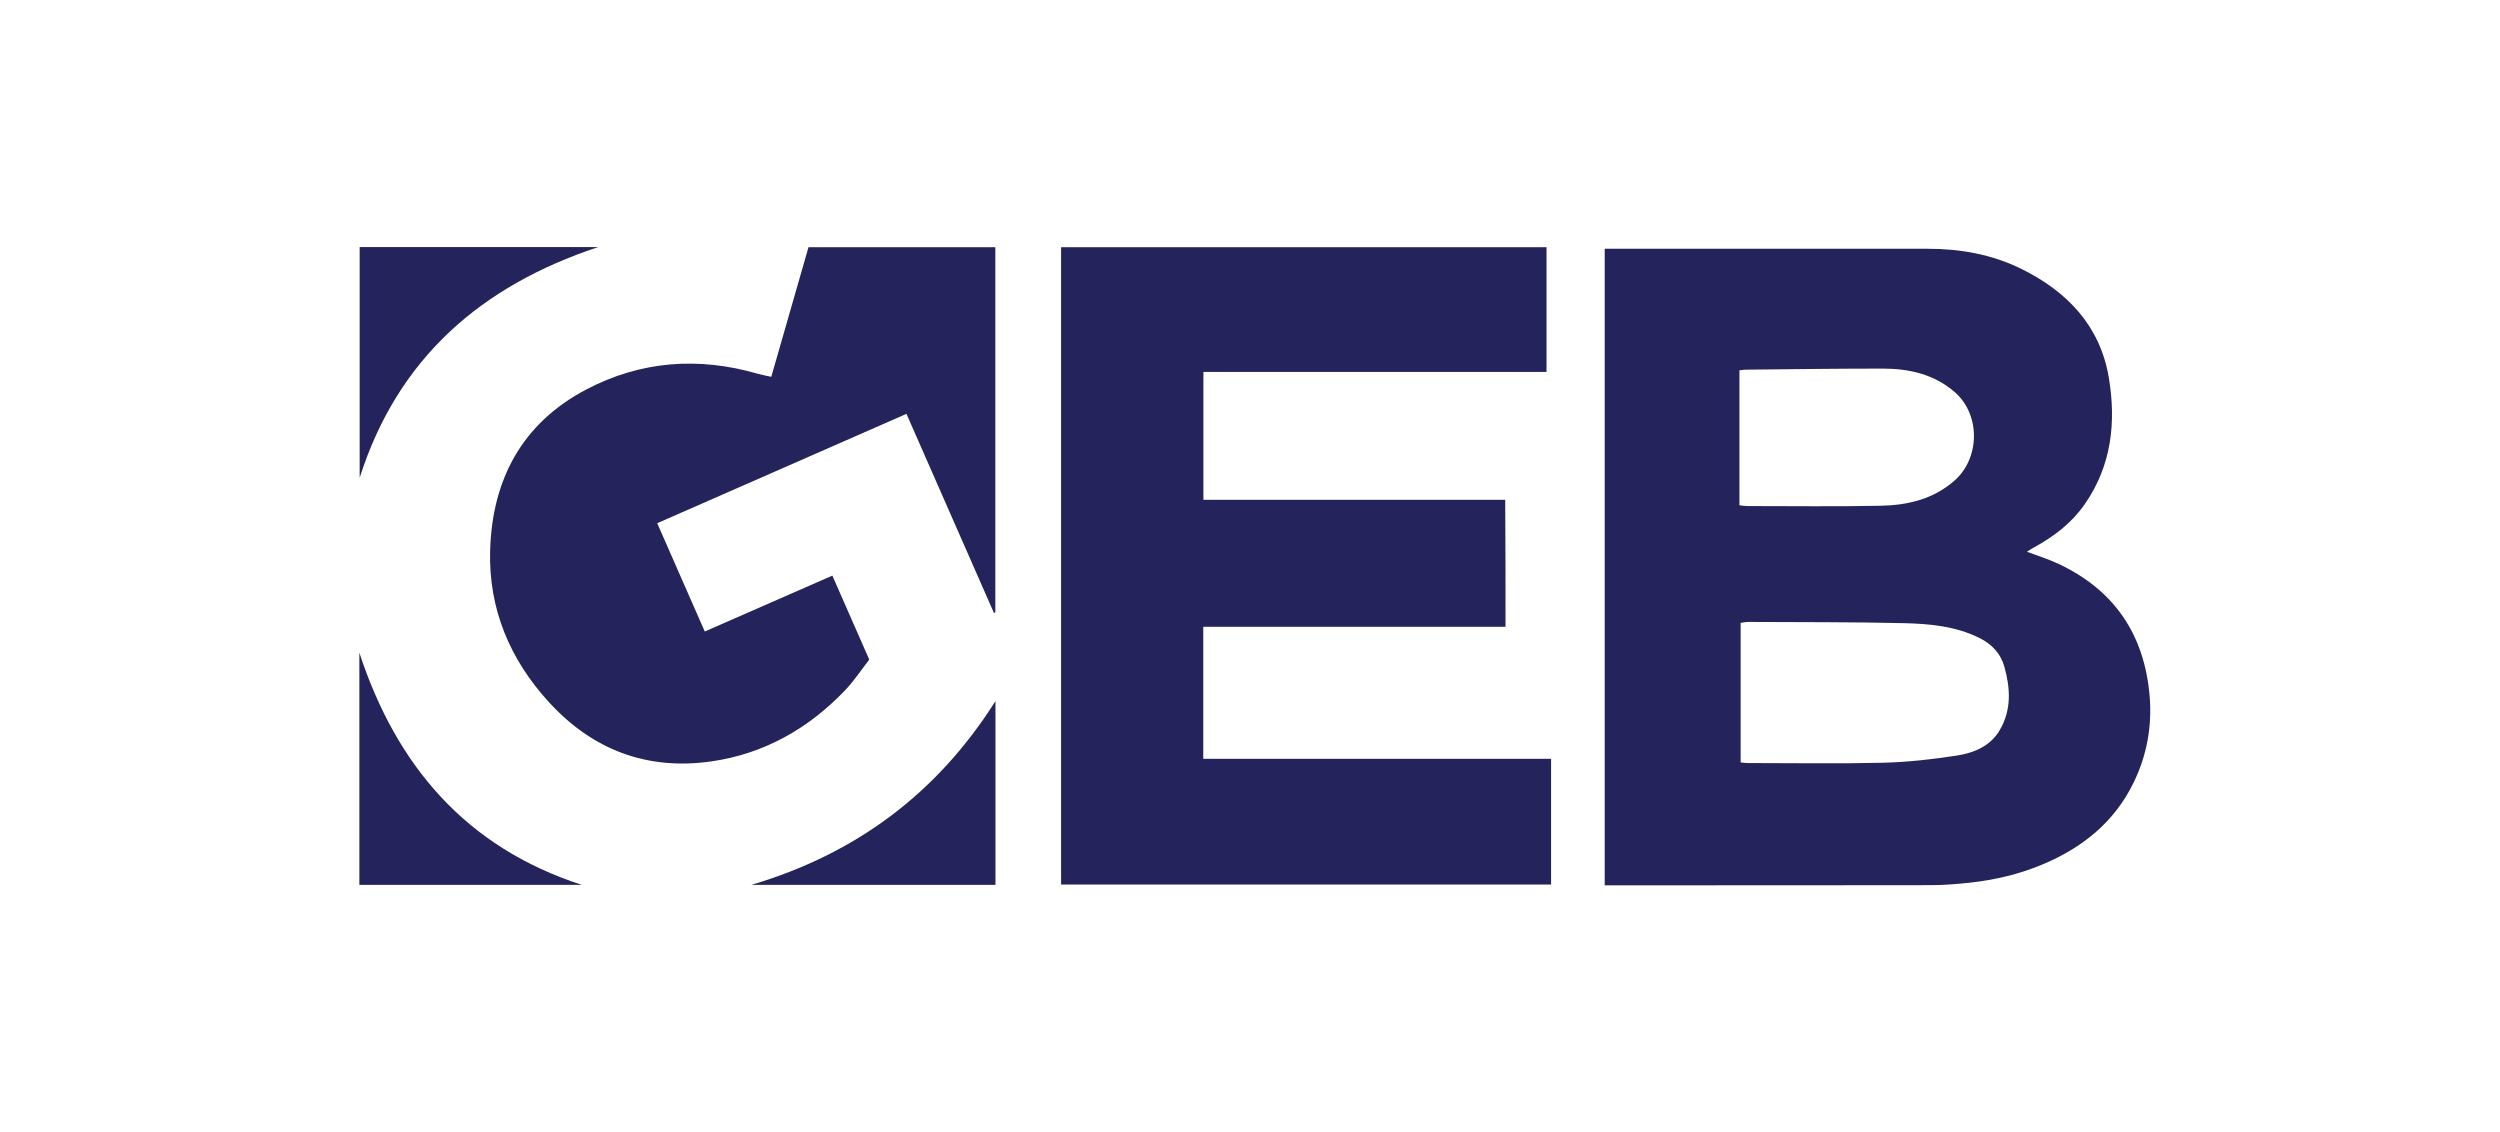 <svg width="201" height="91" viewBox="0 0 201 91" fill="none" xmlns="http://www.w3.org/2000/svg">
<path d="M129.019 20C129.556 20 130.069 20 130.569 20C138.715 20 146.848 20 154.993 20C157.607 20 160.147 20.452 162.504 21.612C166.204 23.431 168.854 26.204 169.55 30.368C170.148 33.946 169.77 37.438 167.62 40.528C166.582 42.03 165.166 43.117 163.578 43.984C163.395 44.082 163.212 44.204 162.968 44.362C163.859 44.692 164.665 44.949 165.434 45.303C169.99 47.415 172.42 51.018 172.835 56C173.03 58.418 172.603 60.751 171.54 62.924C169.99 66.112 167.401 68.175 164.177 69.519C162.308 70.3 160.354 70.752 158.339 70.972C157.301 71.082 156.251 71.167 155.201 71.167C146.75 71.179 138.312 71.179 129.861 71.179C129.605 71.179 129.336 71.179 129.019 71.179C129.019 54.12 129.019 37.121 129.019 20ZM139.948 61.3C140.192 61.325 140.351 61.349 140.51 61.349C144.125 61.349 147.752 61.41 151.366 61.325C153.345 61.276 155.335 61.056 157.301 60.751C158.694 60.543 160.037 59.993 160.794 58.675C161.734 57.063 161.637 55.329 161.148 53.594C160.855 52.544 160.147 51.799 159.182 51.311C157.265 50.346 155.164 50.151 153.076 50.102C148.912 50.004 144.735 50.029 140.571 50.004C140.363 50.004 140.144 50.053 139.948 50.078C139.948 53.851 139.948 57.539 139.948 61.3ZM139.851 40.626C140.07 40.65 140.29 40.687 140.51 40.687C144.088 40.687 147.666 40.736 151.244 40.662C153.381 40.613 155.421 40.137 157.106 38.672C159.194 36.877 159.255 33.36 157.179 31.54C155.518 30.087 153.491 29.635 151.354 29.635C147.691 29.635 144.039 29.684 140.376 29.721C140.217 29.721 140.058 29.757 139.851 29.769C139.851 33.384 139.851 36.962 139.851 40.626Z" fill="#25235B"/>
<path d="M121.044 50.394C112.91 50.394 104.838 50.394 96.742 50.394C96.742 53.96 96.742 57.44 96.742 61.006C106.084 61.006 115.365 61.006 124.707 61.006C124.707 64.413 124.707 67.735 124.707 71.117C111.592 71.117 98.476 71.117 85.311 71.117C85.311 54.058 85.311 36.986 85.311 19.877C98.317 19.877 111.311 19.877 124.341 19.877C124.341 23.198 124.341 26.508 124.341 29.903C115.17 29.903 105.999 29.903 96.754 29.903C96.754 33.359 96.754 36.717 96.754 40.185C104.814 40.185 112.898 40.185 121.019 40.185C121.044 43.629 121.044 46.95 121.044 50.394Z" fill="#25235B"/>
<path d="M72.88 33.274C66.163 36.217 59.544 39.123 52.84 42.066C54.135 44.997 55.392 47.867 56.663 50.773C60.106 49.271 63.465 47.794 66.921 46.279C67.91 48.514 68.862 50.7 69.888 53.032C69.265 53.838 68.667 54.742 67.934 55.511C64.991 58.589 61.425 60.604 57.212 61.214C52.046 61.959 47.65 60.298 44.145 56.464C40.995 53.032 39.273 48.941 39.407 44.264C39.566 38.574 41.959 34.043 47.125 31.32C51.509 29.012 56.162 28.67 60.924 30.05C61.266 30.148 61.62 30.209 62.011 30.294C63.025 26.777 64.014 23.346 65.003 19.877C69.998 19.877 74.993 19.877 80.024 19.877C80.024 29.683 80.024 39.465 80.024 49.234C79.987 49.247 79.951 49.271 79.914 49.283C77.582 43.971 75.249 38.659 72.88 33.274ZM28.917 38.415C31.982 28.78 38.699 22.991 48.053 19.877C48.065 19.877 48.078 19.865 48.102 19.865C41.715 19.865 35.328 19.865 28.917 19.865C28.917 26.093 28.917 32.248 28.917 38.415ZM28.893 52.483C28.893 58.686 28.893 64.902 28.893 71.142C34.876 71.142 40.824 71.142 46.771 71.142C37.453 68.114 31.872 61.556 28.893 52.483ZM80.036 71.142C80.036 66.245 80.036 61.385 80.036 56.366C75.31 63.84 68.764 68.663 60.411 71.142C66.933 71.142 73.466 71.142 80.036 71.142Z" fill="#25235B"/>
</svg>
